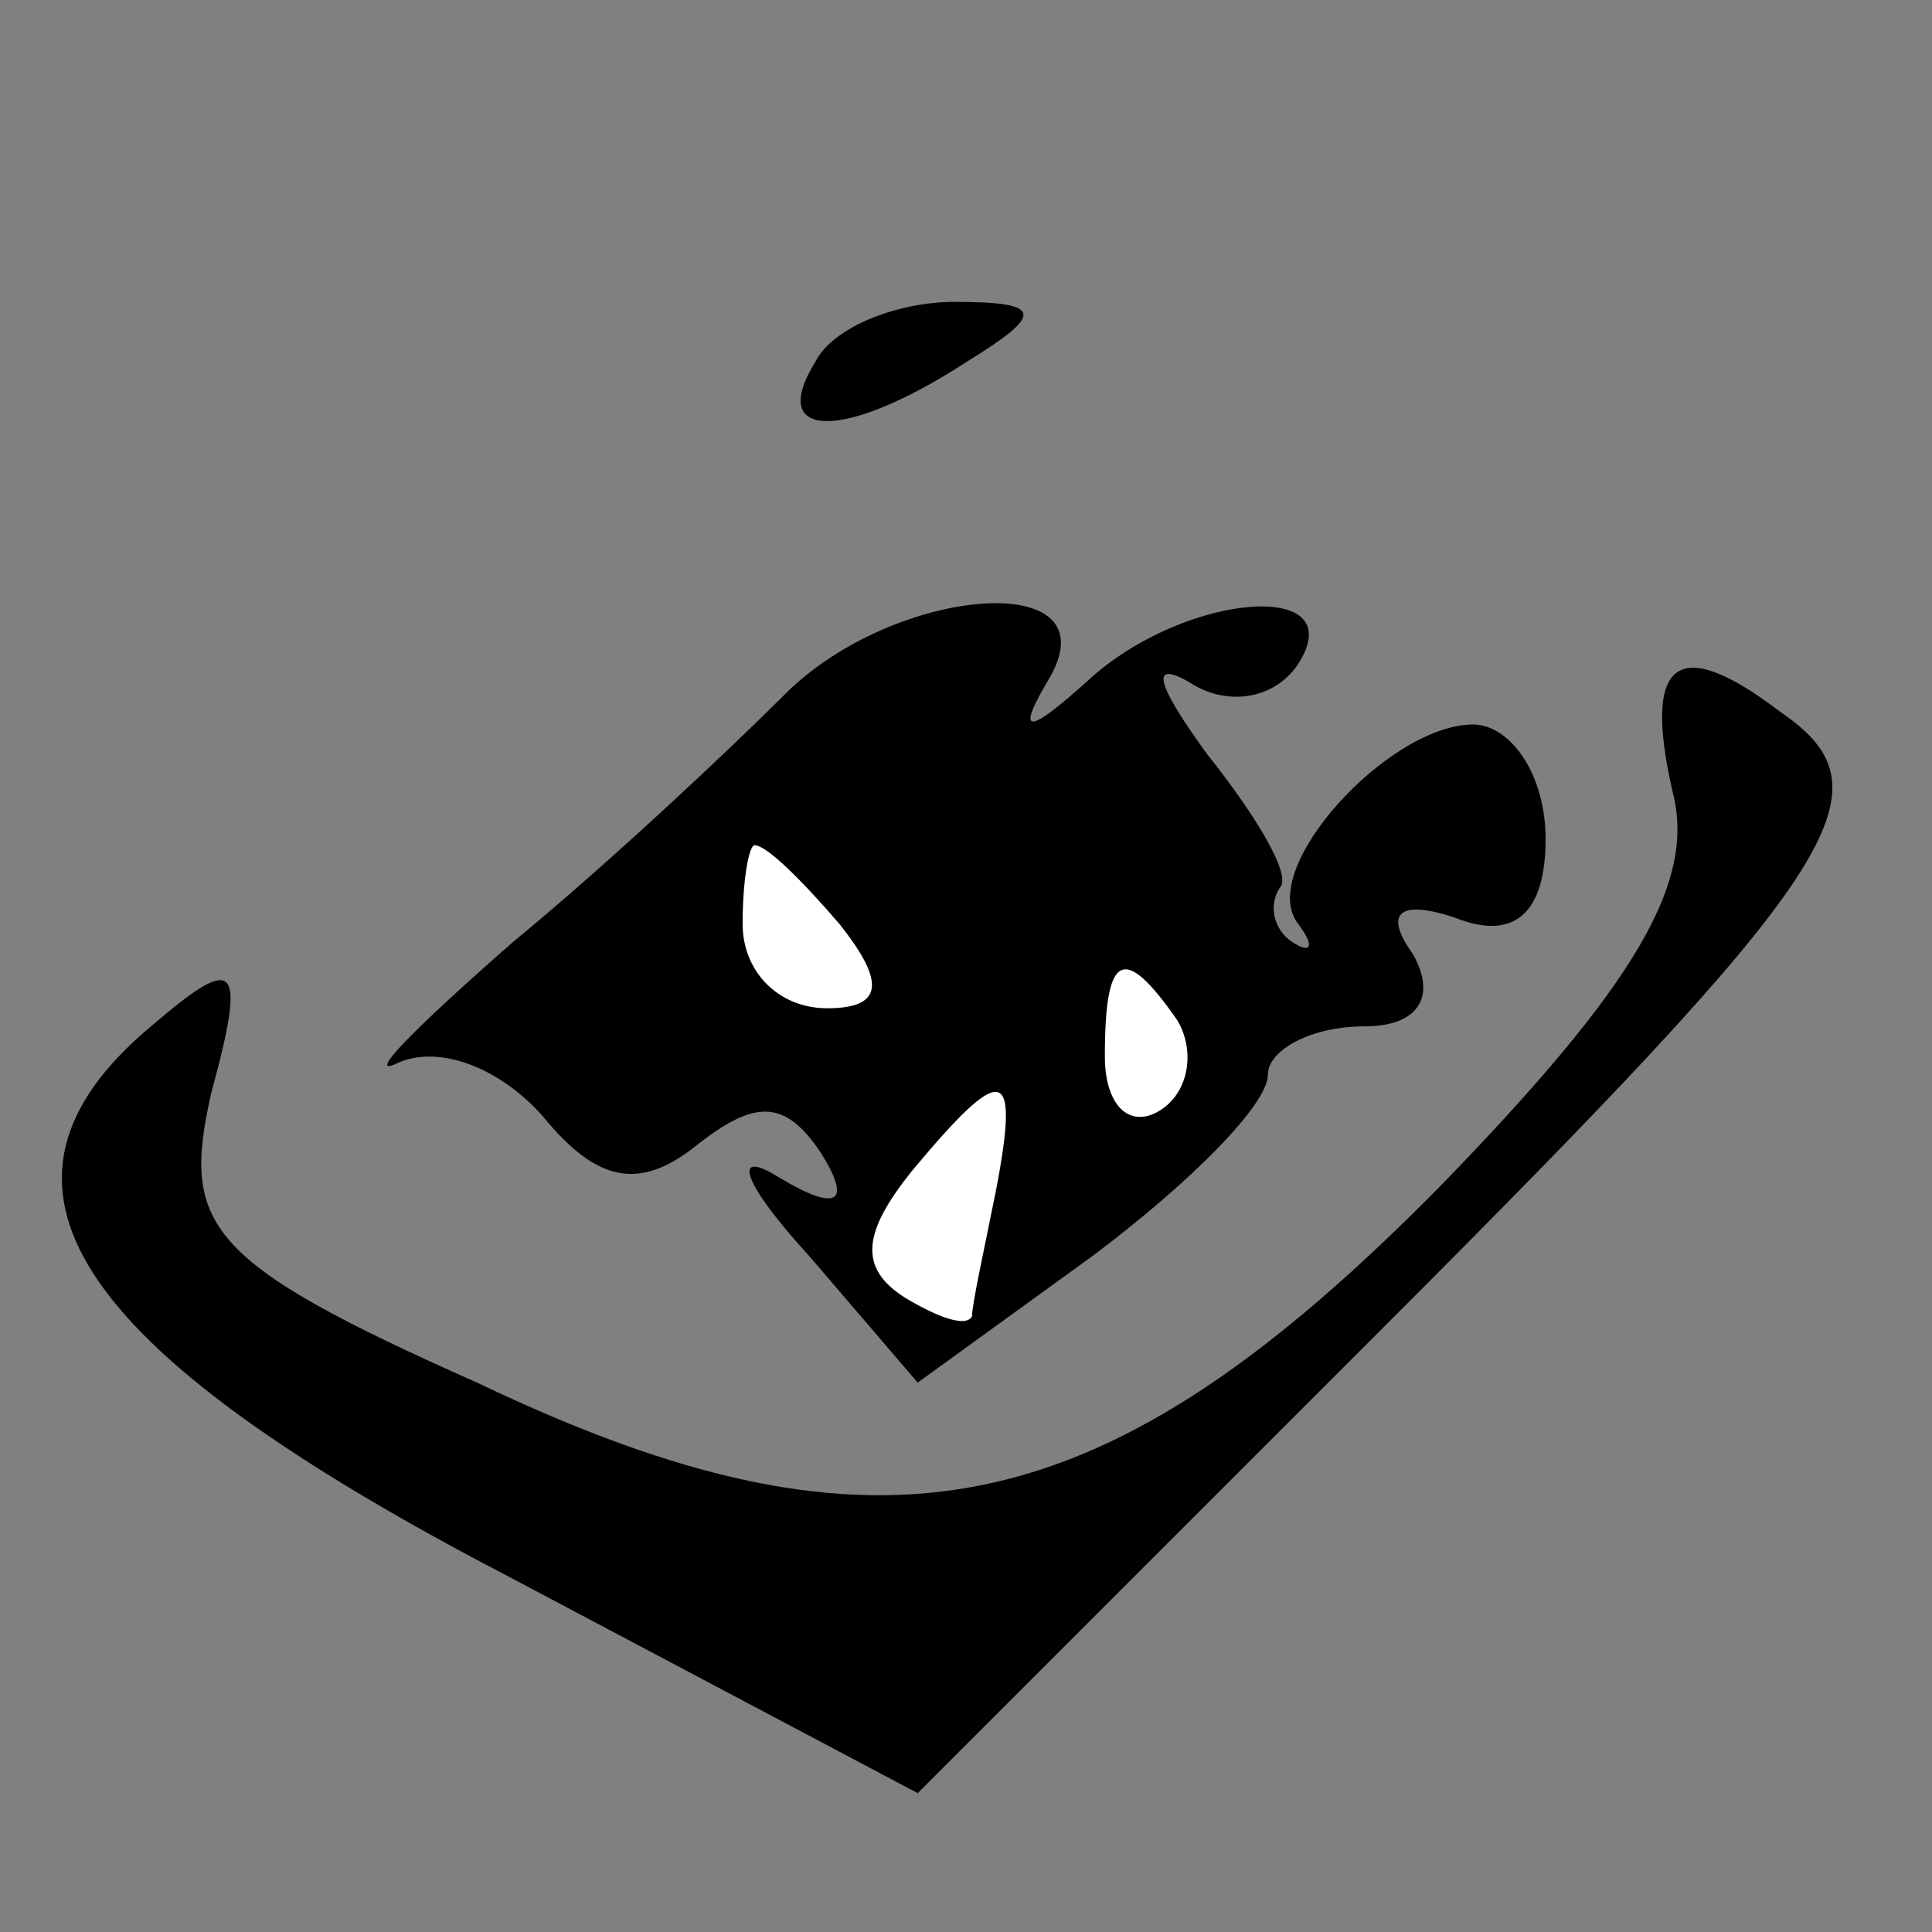 <?xml version="1.0" standalone="no"?>
<!DOCTYPE svg PUBLIC "-//W3C//DTD SVG 20010904//EN"
 "http://www.w3.org/TR/2001/REC-SVG-20010904/DTD/svg10.dtd">
<svg version="1.0" xmlns="http://www.w3.org/2000/svg"
 width="32pt" height="32pt" viewBox="0 0 32 32"
 preserveAspectRatio="xMidYMid meet">
<rect x="0" y="0" width="32" height="32" fill="#808080" stroke="none"/>
<g transform="translate(0,32) scale(0.1,-0.1)"
fill="#000000" stroke="none">
<path fill="#000000" stroke="none" d="M135 260 c-8 -13 5 -13 25 0 13 8 13
10 -2 10 -9 0 -20 -4 -23 -10z"/>
<path fill="#000000" stroke="none" d="M130 205 c-8 -8 -28 -27 -45 -41 -16
-14 -25 -23 -19 -20 7 3 17 -1 24 -9 9 -11 16 -12 25 -5 10 8 15 8 21 -1 5 -8
3 -10 -7 -4 -8 5 -6 -1 5 -13 l18 -21 29 21 c16 12 29 25 29 30 0 4 7 8 16 8
9 0 12 5 8 12 -5 7 -2 9 7 6 10 -4 15 1 15 13 0 11 -6 19 -12 19 -14 0 -36
-24 -29 -33 3 -4 2 -5 -1 -3 -3 2 -4 6 -2 9 2 2 -4 12 -12 22 -8 11 -10 16 -3
12 6 -4 14 -3 18 3 9 14 -18 12 -34 -2 -11 -10 -13 -10 -7 0 10 18 -26 15 -44
-3z"/>
<path fill="#ffffff" stroke="none" d="M139 167 c8 -10 7 -14 -2 -14 -8 0 -14
6 -14 14 0 7 1 13 2 13 2 0 8 -6 14 -13z"/>
<path fill="#ffffff" stroke="none" d="M195 151 c3 -5 2 -12 -3 -15 -5 -3 -9
1 -9 9 0 17 3 19 12 6z"/>
<path fill="#ffffff" stroke="none" d="M165 123 c-2 -10 -4 -19 -4 -21 -1 -2
-6 0 -11 3 -8 5 -7 11 1 21 15 18 18 18 14 -3z"/>
<path fill="#000000" stroke="none" d="M277 189 c4 -15 -6 -32 -38 -65 -56
-57 -93 -65 -160 -33 -45 20 -49 26 -44 48 6 22 4 23 -10 11 -31 -26 -14 -53
59 -91 l68 -36 76 76 c77 77 86 90 67 103 -17 13 -23 9 -18 -13z"/>
</g>
</svg>
